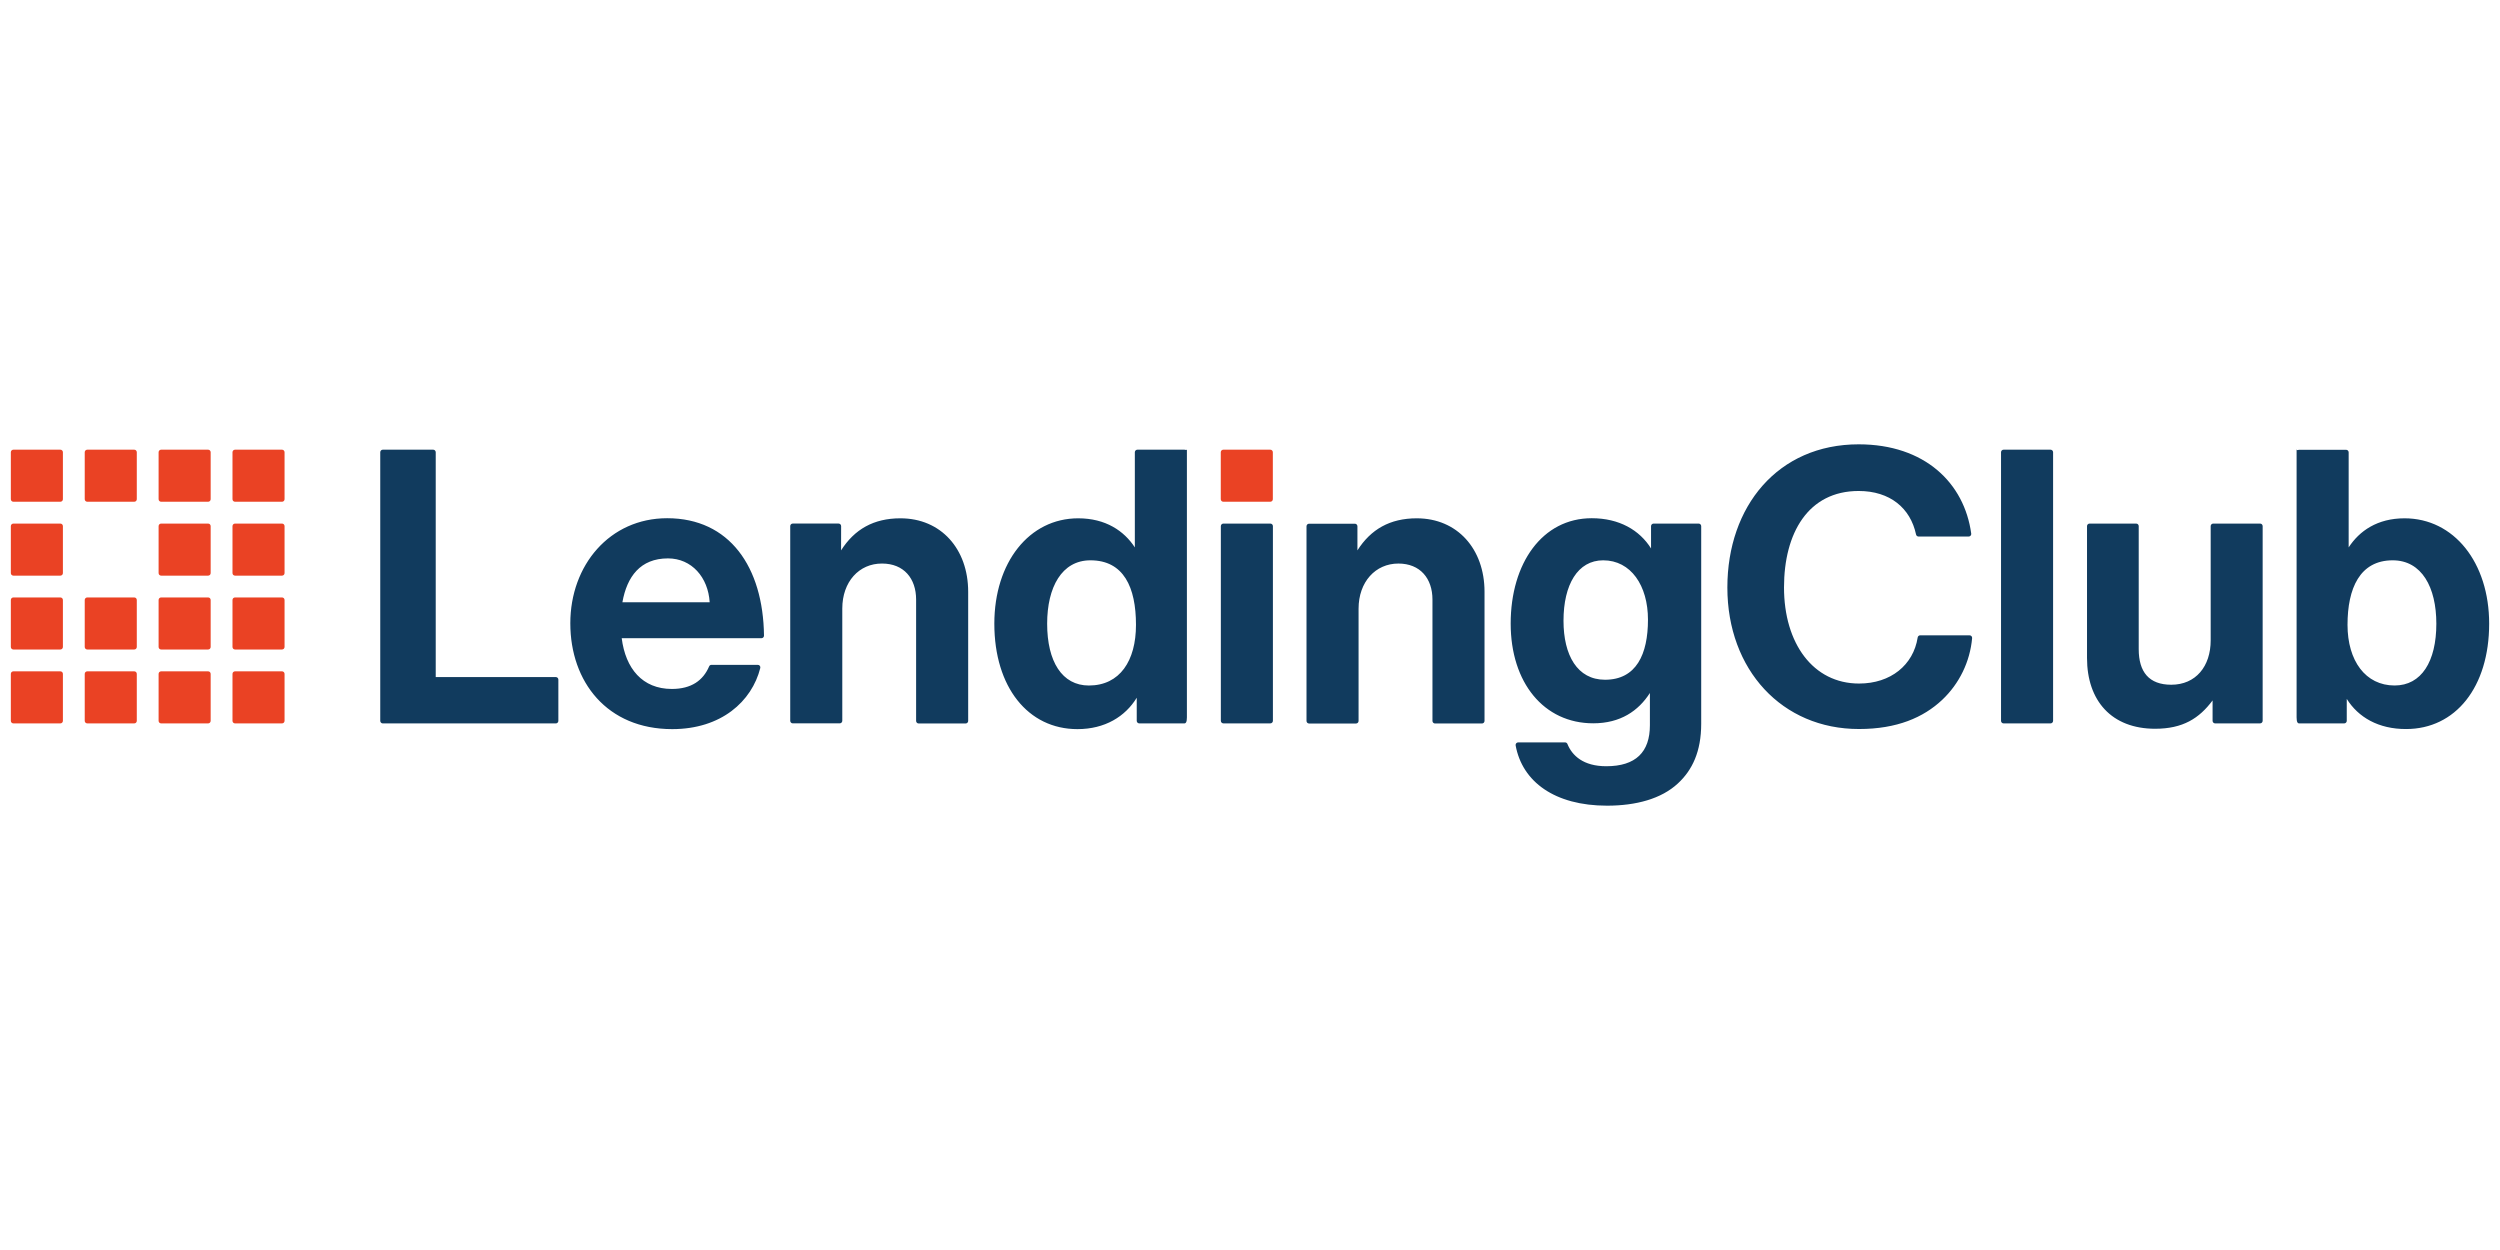 <svg width="560" height="280" viewBox="0 0 1024 157" fill="none" xmlns="http://www.w3.org/2000/svg">
<path d="M66.004 97.48H85.247C85.823 97.48 86.288 97.944 86.288 98.521V117.763C86.288 118.34 85.823 118.805 85.247 118.805H66.004C65.427 118.805 64.963 118.34 64.963 117.763V98.521C64.963 97.944 65.427 97.48 66.004 97.48ZM35.748 97.48H54.99C55.567 97.48 56.031 97.944 56.031 98.521V117.763C56.031 118.34 55.567 118.805 54.99 118.805H35.748C35.171 118.805 34.706 118.34 34.706 117.763V98.521C34.706 97.944 35.171 97.48 35.748 97.48ZM5.482 97.48H24.724C25.301 97.48 25.765 97.944 25.765 98.521V117.763C25.765 118.34 25.301 118.805 24.724 118.805H5.482C4.905 118.805 4.44 118.34 4.44 117.763V98.521C4.44 97.944 4.905 97.48 5.482 97.48ZM96.27 97.48H115.513C116.089 97.48 116.554 97.944 116.554 98.521V117.763C116.554 118.34 116.089 118.805 115.513 118.805H96.27C95.693 118.805 95.229 118.34 95.229 117.763V98.521C95.229 97.944 95.693 97.48 96.27 97.48ZM5.482 67.214H24.724C25.301 67.214 25.765 67.678 25.765 68.255V87.498C25.765 88.075 25.301 88.539 24.724 88.539H5.482C4.905 88.539 4.44 88.075 4.44 87.498V68.255C4.44 67.678 4.905 67.214 5.482 67.214ZM5.482 36.957H24.724C25.301 36.957 25.765 37.422 25.765 37.999V57.241C25.765 57.818 25.301 58.282 24.724 58.282H5.482C4.905 58.282 4.44 57.818 4.44 57.241V37.999C4.44 37.422 4.905 36.957 5.482 36.957ZM5.482 6.691H24.724C25.301 6.691 25.765 7.156 25.765 7.733V26.975C25.765 27.552 25.301 28.016 24.724 28.016H5.482C4.905 28.016 4.44 27.552 4.44 26.975V7.733C4.44 7.156 4.905 6.691 5.482 6.691ZM35.748 67.214H54.99C55.567 67.214 56.031 67.678 56.031 68.255V87.498C56.031 88.075 55.567 88.539 54.99 88.539H35.748C35.171 88.539 34.706 88.075 34.706 87.498V68.255C34.706 67.678 35.171 67.214 35.748 67.214ZM35.748 6.691H54.99C55.567 6.691 56.031 7.156 56.031 7.733V26.975C56.031 27.552 55.567 28.016 54.99 28.016H35.748C35.171 28.016 34.706 27.552 34.706 26.975V7.733C34.706 7.156 35.171 6.691 35.748 6.691ZM66.004 67.214H85.247C85.823 67.214 86.288 67.678 86.288 68.255V87.498C86.288 88.075 85.823 88.539 85.247 88.539H66.004C65.427 88.539 64.963 88.075 64.963 87.498V68.255C64.963 67.678 65.427 67.214 66.004 67.214ZM66.004 36.957H85.247C85.823 36.957 86.288 37.422 86.288 37.999V57.241C86.288 57.818 85.823 58.282 85.247 58.282H66.004C65.427 58.282 64.963 57.818 64.963 57.241V37.999C64.963 37.422 65.427 36.957 66.004 36.957ZM66.004 6.691H85.247C85.823 6.691 86.288 7.156 86.288 7.733V26.975C86.288 27.552 85.823 28.016 85.247 28.016H66.004C65.427 28.016 64.963 27.552 64.963 26.975V7.733C64.963 7.156 65.427 6.691 66.004 6.691ZM96.27 67.214H115.513C116.089 67.214 116.554 67.678 116.554 68.255V87.498C116.554 88.075 116.089 88.539 115.513 88.539H96.27C95.693 88.539 95.229 88.075 95.229 87.498V68.255C95.229 67.678 95.693 67.214 96.27 67.214ZM96.27 36.957H115.513C116.089 36.957 116.554 37.422 116.554 37.999V57.241C116.554 57.818 116.089 58.282 115.513 58.282H96.27C95.693 58.282 95.229 57.818 95.229 57.241V37.999C95.229 37.422 95.693 36.957 96.27 36.957ZM96.27 6.691H115.513C116.089 6.691 116.554 7.156 116.554 7.733V26.975C116.554 27.552 116.089 28.016 115.513 28.016H96.27C95.693 28.016 95.229 27.552 95.229 26.975V7.733C95.229 7.156 95.693 6.691 96.27 6.691Z" fill="#EA4224"/>
<path d="M520.312 6.691H501.07C500.495 6.691 500.028 7.158 500.028 7.733V26.975C500.028 27.55 500.495 28.016 501.07 28.016H520.312C520.887 28.016 521.353 27.55 521.353 26.975V7.733C521.353 7.158 520.887 6.691 520.312 6.691Z" fill="#EA4224"/>
<path d="M695.763 36.957H677.318C677.041 36.957 676.775 37.067 676.578 37.262C676.381 37.457 676.27 37.722 676.267 37.999V47.146C671.576 39.641 663.254 34.762 651.968 34.762C631.741 34.762 618.775 53.179 618.775 77.919C618.775 102.143 632.369 118.767 652.597 118.767C663.724 118.767 671.107 113.673 675.798 106.346V119.574C675.798 130.551 670 136.349 657.926 136.349C648.487 136.349 643.918 131.94 642.023 127.249C641.949 127.058 641.82 126.894 641.653 126.776C641.487 126.657 641.289 126.59 641.085 126.583H621.843C621.69 126.582 621.539 126.615 621.4 126.678C621.262 126.742 621.139 126.835 621.039 126.951C620.94 127.067 620.868 127.203 620.827 127.35C620.785 127.497 620.777 127.651 620.801 127.802C623.513 142.747 636.863 152.505 658.235 152.505C670.15 152.505 680.498 149.69 687.244 143.414C693.201 137.925 696.813 130.279 696.813 118.946V37.999C696.811 37.722 696.699 37.457 696.502 37.262C696.306 37.067 696.04 36.957 695.763 36.957ZM657.419 100.923C646.076 100.923 640.41 90.922 640.41 76.755C640.41 61.988 646.226 52.006 656.668 52.006C668.002 52.006 675.01 62.326 675.01 76.305C675.01 90.472 670.244 100.923 657.419 100.923ZM961.232 108.766V117.754C961.232 118.033 961.122 118.3 960.925 118.497C960.728 118.694 960.46 118.805 960.182 118.805H941.737C941.155 118.805 940.686 118.336 940.686 116.347V6.372C940.686 7.207 941.155 6.738 941.737 6.738H960.97C961.246 6.738 961.511 6.848 961.706 7.043C961.901 7.239 962.011 7.504 962.011 7.78V46.715C966.402 39.969 973.776 34.8 984.903 34.8C1005.13 34.8 1019.56 52.907 1019.56 77.956C1019.56 103.982 1005.76 121.113 985.531 121.113C974.245 121.15 965.933 116.291 961.232 108.766ZM997.925 77.956C997.925 63.058 991.967 52.006 980.043 52.006C966.561 52.006 961.542 63.527 961.542 78.425C961.542 93.164 968.916 103.278 980.831 103.278C991.808 103.278 997.925 93.483 997.925 77.956ZM907.315 118.805C907.038 118.802 906.773 118.691 906.578 118.494C906.383 118.297 906.273 118.031 906.273 117.754V109.395C900.785 116.769 894.077 121 882.753 121C864.927 121 854.842 109.554 854.842 91.992V37.999C854.842 37.723 854.952 37.458 855.147 37.262C855.342 37.067 855.607 36.957 855.883 36.957H874.966C875.104 36.956 875.24 36.982 875.367 37.034C875.495 37.086 875.611 37.162 875.708 37.259C875.806 37.356 875.884 37.471 875.937 37.598C875.99 37.725 876.017 37.861 876.017 37.999V88.379C876.017 97.761 880.248 102.968 889.348 102.968C899.378 102.968 905.495 95.463 905.495 84.777V37.999C905.495 37.861 905.522 37.725 905.575 37.598C905.628 37.471 905.705 37.356 905.803 37.259C905.901 37.162 906.017 37.086 906.144 37.034C906.271 36.982 906.408 36.956 906.545 36.957H925.741C926.017 36.957 926.282 37.067 926.477 37.262C926.672 37.458 926.782 37.723 926.782 37.999V117.745C926.782 118.022 926.673 118.288 926.478 118.484C926.283 118.681 926.018 118.793 925.741 118.796L907.315 118.805ZM820.664 6.691H839.897C840.174 6.691 840.439 6.801 840.636 6.996C840.833 7.191 840.945 7.456 840.947 7.733V117.754C840.947 118.033 840.837 118.3 840.639 118.497C840.442 118.694 840.175 118.805 839.897 118.805H820.664C820.387 118.802 820.122 118.691 819.927 118.494C819.732 118.297 819.622 118.031 819.622 117.754V7.733C819.622 7.457 819.732 7.192 819.927 6.996C820.123 6.801 820.387 6.691 820.664 6.691ZM707.528 63.142C707.528 29.902 728.224 4.496 761.305 4.496C788.39 4.496 804.602 20.352 807.416 41.085C807.435 41.234 807.422 41.385 807.378 41.528C807.333 41.671 807.259 41.803 807.159 41.915C807.06 42.027 806.937 42.116 806.801 42.177C806.664 42.238 806.515 42.269 806.366 42.267H785.829C785.59 42.264 785.36 42.18 785.176 42.028C784.992 41.876 784.864 41.666 784.815 41.433C782.517 30.615 774.148 23.607 761.305 23.607C740.608 23.607 730.729 40.851 730.729 63.123C730.729 86.015 742.644 102.48 761.464 102.48C774.449 102.48 783.718 94.881 785.482 83.614C785.52 83.367 785.644 83.141 785.833 82.978C786.023 82.814 786.264 82.724 786.514 82.722H806.732C806.877 82.722 807.021 82.751 807.154 82.809C807.287 82.868 807.407 82.953 807.506 83.059C807.605 83.166 807.68 83.292 807.728 83.429C807.776 83.567 807.794 83.713 807.782 83.857C806.925 93.521 802.552 102.534 795.492 109.188C787.808 116.403 776.982 121.103 761.464 121.103C729.941 121.15 707.528 96.851 707.528 63.142ZM556.001 47.934C561.489 39.303 569.332 34.8 580.309 34.8C596.925 34.8 608.061 47.343 608.061 64.897V117.792C608.061 118.07 607.95 118.338 607.753 118.535C607.556 118.732 607.289 118.842 607.01 118.842H587.777C587.5 118.84 587.235 118.728 587.04 118.531C586.845 118.335 586.736 118.069 586.736 117.792V68.068C586.736 59.446 581.717 53.329 572.776 53.329C563.394 53.329 556.47 60.834 556.47 71.83V117.801C556.47 118.078 556.36 118.344 556.165 118.541C555.97 118.738 555.706 118.849 555.428 118.852H536.196C535.917 118.852 535.65 118.741 535.453 118.544C535.256 118.347 535.145 118.08 535.145 117.801V38.055C535.145 37.917 535.172 37.781 535.225 37.654C535.278 37.527 535.355 37.412 535.453 37.315C535.551 37.218 535.667 37.142 535.794 37.09C535.922 37.038 536.058 37.013 536.196 37.014H554.959C555.236 37.014 555.5 37.123 555.696 37.319C555.891 37.514 556.001 37.779 556.001 38.055V47.934ZM501.07 36.957H520.303C520.443 36.952 520.582 36.976 520.713 37.026C520.843 37.076 520.963 37.152 521.063 37.249C521.164 37.346 521.244 37.462 521.299 37.591C521.354 37.72 521.382 37.859 521.382 37.999V117.745C521.382 117.883 521.354 118.019 521.302 118.147C521.249 118.274 521.171 118.39 521.074 118.488C520.976 118.585 520.86 118.663 520.733 118.716C520.605 118.768 520.469 118.796 520.331 118.796H501.098C500.821 118.793 500.556 118.681 500.361 118.484C500.166 118.288 500.057 118.022 500.057 117.745V37.999C500.057 37.727 500.162 37.467 500.352 37.272C500.541 37.078 500.799 36.965 501.07 36.957ZM407.279 77.956C407.279 52.869 421.549 34.8 441.617 34.8C452.875 34.8 460.437 39.969 464.828 46.715V7.733C464.828 7.457 464.937 7.192 465.133 6.996C465.328 6.801 465.593 6.691 465.869 6.691H485.102C485.684 6.691 486.153 7.161 486.153 6.326V116.347C486.153 118.336 485.684 118.805 485.102 118.805H466.657C466.378 118.805 466.111 118.694 465.914 118.497C465.717 118.3 465.606 118.033 465.606 117.754V108.297C460.915 115.981 452.594 121.15 441.307 121.15C421.08 121.15 407.279 103.944 407.279 77.956ZM465.297 78.425C465.297 63.058 460.277 52.006 446.636 52.006C434.881 52.006 428.914 63.058 428.914 77.956C428.914 93.483 435.031 103.287 446.008 103.287C458.711 103.278 465.297 93.164 465.297 78.425ZM344.505 47.934C349.993 39.303 357.837 34.8 368.813 34.8C385.429 34.8 396.565 47.343 396.565 64.897V117.792C396.565 118.069 396.456 118.335 396.261 118.531C396.066 118.728 395.801 118.84 395.524 118.842H376.291C376.012 118.842 375.745 118.732 375.548 118.535C375.351 118.338 375.24 118.07 375.24 117.792V68.068C375.24 59.446 370.221 53.329 361.289 53.329C351.879 53.282 345.002 60.787 345.002 71.764V117.735C345.002 118.014 344.892 118.281 344.695 118.478C344.497 118.675 344.23 118.786 343.952 118.786H324.719C324.581 118.786 324.445 118.759 324.318 118.706C324.191 118.653 324.076 118.576 323.979 118.478C323.882 118.38 323.806 118.264 323.754 118.137C323.702 118.009 323.676 117.873 323.677 117.735V37.989C323.676 37.852 323.702 37.716 323.754 37.589C323.806 37.462 323.883 37.347 323.979 37.25C324.076 37.153 324.192 37.077 324.319 37.025C324.446 36.973 324.582 36.947 324.719 36.948H343.482C343.62 36.947 343.756 36.973 343.882 37.025C344.009 37.077 344.125 37.153 344.222 37.25C344.319 37.347 344.395 37.462 344.447 37.589C344.499 37.716 344.525 37.852 344.524 37.989L344.505 47.934ZM233.602 77.797C233.602 53.967 249.748 34.762 273.268 34.762C298.825 34.762 312.597 54.736 312.935 82.844C312.938 82.984 312.912 83.122 312.86 83.252C312.809 83.382 312.732 83.5 312.634 83.599C312.536 83.699 312.419 83.778 312.291 83.832C312.162 83.886 312.024 83.914 311.884 83.914H254.655C256.222 96.298 263.098 104.695 275.192 104.695C283.204 104.695 288.007 101.195 290.456 95.463C290.53 95.274 290.659 95.112 290.827 94.996C290.994 94.881 291.191 94.818 291.394 94.816H310.393C310.551 94.814 310.708 94.849 310.85 94.917C310.993 94.985 311.119 95.085 311.218 95.208C311.316 95.332 311.385 95.477 311.42 95.632C311.454 95.786 311.452 95.947 311.415 96.101C307.963 109.798 295.41 121.15 275.342 121.15C248.65 121.15 233.602 101.786 233.602 77.797ZM254.936 69.175H290.681C290.062 58.986 283.316 51.218 273.597 51.218C262.292 51.218 256.813 58.667 254.936 69.175ZM156.792 6.691H177.433C177.709 6.691 177.974 6.801 178.169 6.996C178.364 7.192 178.474 7.457 178.474 7.733V99.825H227.663C227.801 99.825 227.937 99.853 228.064 99.906C228.191 99.959 228.306 100.036 228.403 100.134C228.5 100.231 228.576 100.347 228.628 100.475C228.68 100.602 228.706 100.739 228.704 100.876V117.764C228.706 117.901 228.68 118.038 228.628 118.165C228.576 118.292 228.5 118.408 228.403 118.506C228.306 118.604 228.191 118.681 228.064 118.734C227.937 118.787 227.801 118.814 227.663 118.814H156.792C156.515 118.812 156.25 118.7 156.055 118.503C155.86 118.306 155.751 118.041 155.751 117.764V7.733C155.751 7.457 155.861 7.192 156.056 6.996C156.251 6.801 156.516 6.691 156.792 6.691Z" fill="#113B5E"/>
</svg>

